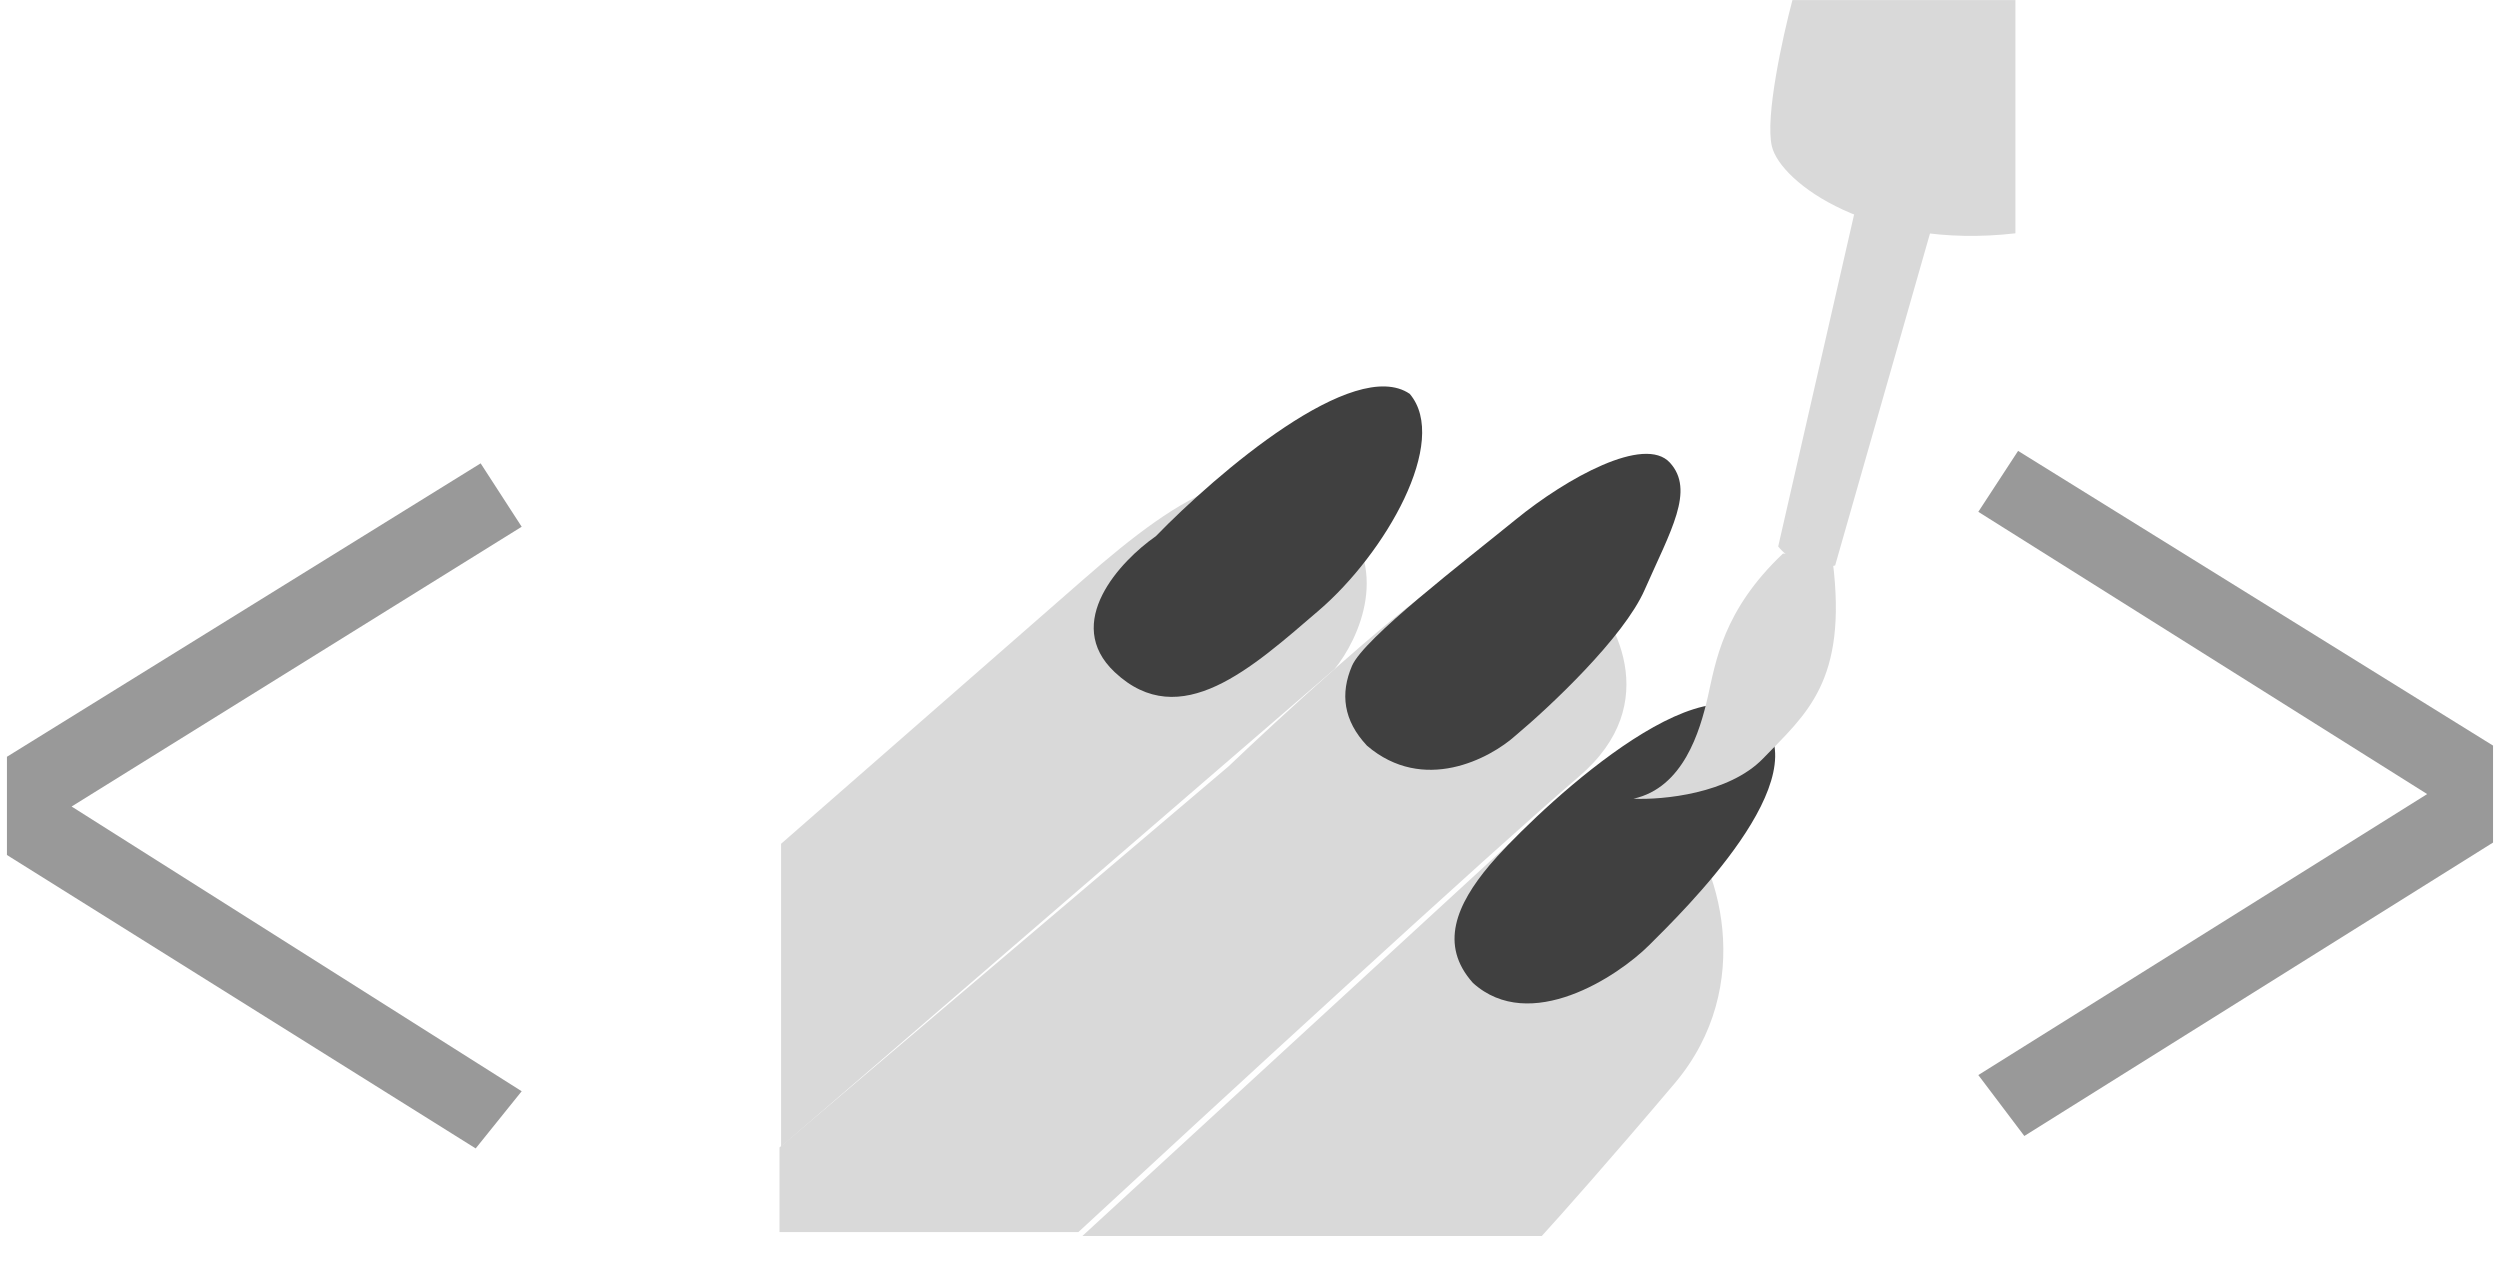 <svg width="89" height="45" viewBox="0 0 89 45" fill="none" xmlns="http://www.w3.org/2000/svg">
<path d="M27.806 40.821V30.039C30.18 27.965 35.654 23.181 38.559 20.637C42.191 17.456 44.922 15.795 47.511 18.216C49.583 20.152 48.375 22.757 47.511 23.818L27.806 40.821Z" fill="#D9D9D9"/>
<path d="M27.75 43.861V40.849L43.739 27.28C45.438 25.657 49.336 22.067 51.34 20.693C53.344 19.319 55.422 20.12 56.21 20.693C57.486 21.922 59.273 25.034 56.21 27.646C53.148 30.259 43.054 39.545 38.391 43.861H27.75Z" fill="#D9D9D9"/>
<path d="M38.532 44.002H54.887C55.488 43.345 57.274 41.339 59.617 38.569C62.544 35.106 61.221 30.63 59.617 28.969C58.333 27.641 55.929 28.416 54.887 28.969L38.532 44.002Z" fill="#D9D9D9"/>
<path d="M46.948 21.734C49.313 19.708 51.621 15.71 50.186 14.021C48.204 12.67 43.336 16.836 41.149 19.088C39.883 19.97 37.816 22.174 39.685 23.93C42.022 26.126 44.584 23.761 46.948 21.734Z" fill="#404040"/>
<path d="M53.958 26.182C53.029 27.017 50.67 28.26 48.666 26.548C47.821 25.648 47.709 24.69 48.131 23.705C48.553 22.72 52.128 19.989 53.958 18.497C55.788 17.005 58.547 15.485 59.448 16.47C60.348 17.456 59.476 18.891 58.547 21.003C57.804 22.692 55.178 25.16 53.958 26.182Z" fill="#404040"/>
<path d="M58.716 33.642C57.59 34.768 54.465 36.823 52.438 34.994C51.228 33.642 51.847 32.207 53.029 30.799C54.212 29.392 60.292 23.395 62.601 25.507C64.909 27.618 59.842 32.516 58.716 33.642Z" fill="#404040"/>
<path d="M63.079 5.21C62.831 4.174 63.464 1.306 63.811 0.002H71.749V8.306C66.626 8.898 63.389 6.505 63.079 5.21Z" fill="#D9D9D9"/>
<path d="M63.304 19.454L66.091 7.265L68.822 7.912L65.331 20.13C64.363 20.423 63.576 19.802 63.304 19.454Z" fill="#D9D9D9"/>
<path d="M60.799 24.803C61.08 23.564 61.334 21.734 63.473 19.708H63.698C64.036 18.375 64.819 16.566 65.246 19.989C65.781 24.268 64.289 25.422 62.769 26.999C61.553 28.26 59.185 28.481 58.153 28.434C59.926 28.04 60.517 26.041 60.799 24.803Z" fill="#D9D9D9"/>
<path fill-rule="evenodd" clip-rule="evenodd" d="M18.572 18.752L2.549 28.712L18.572 38.848L16.934 40.884L0.247 30.438V26.941L17.111 16.495M88.752 26.543V29.995L72.066 40.441L70.428 38.272L86.407 28.269L70.428 18.221L71.844 16.052" fill="#999999"/>
</svg>

